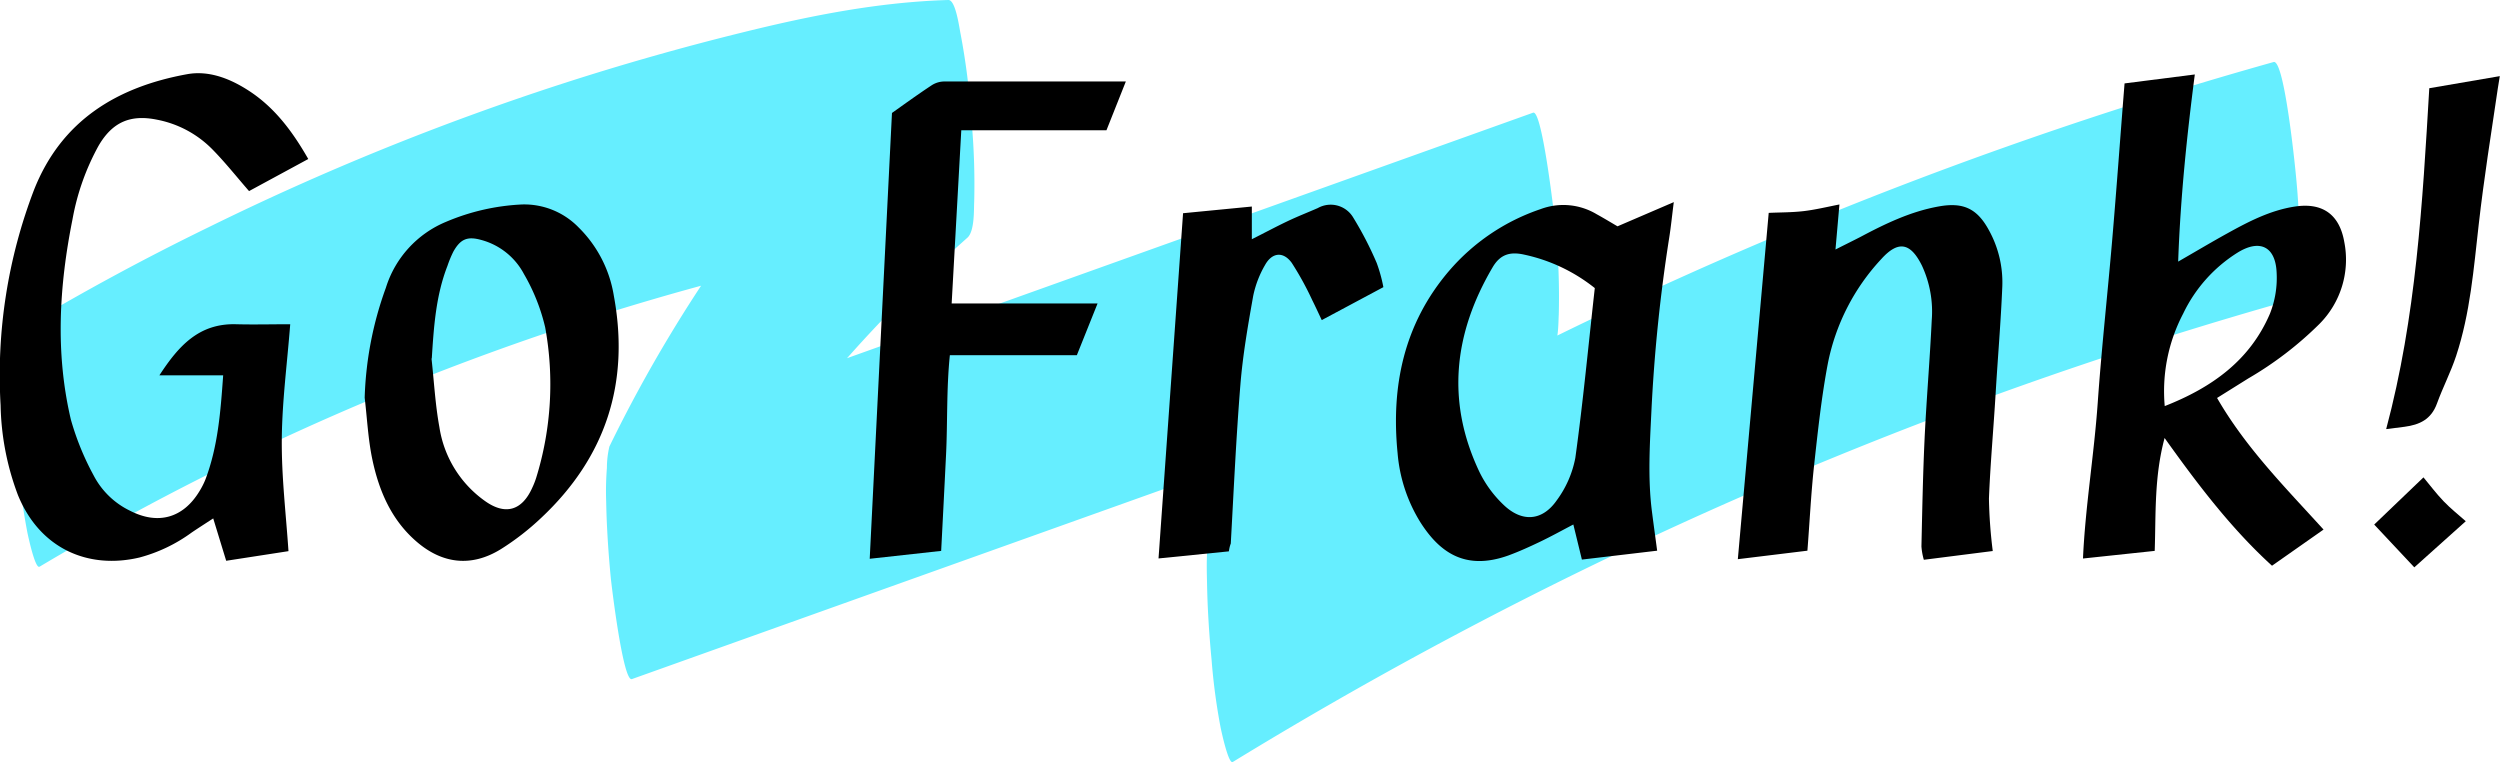 <svg xmlns="http://www.w3.org/2000/svg" viewBox="0 0 374.03 114.03"><defs><style>.cls-1{fill:#6ef;}</style></defs><title>gf-logo-15</title><g id="Layer_2" data-name="Layer 2"><g id="Layer_1-2" data-name="Layer 1"><path class="cls-1" d="M5.91,84.79A397.68,397.68,0,0,1,111.14,41.1c11-2.8,22.21-5.22,33.61-5.55L141.9,0A217,217,0,0,0,100,50.52q-4.77,7.95-8.83,16.29A14.3,14.3,0,0,0,90.8,70a44.11,44.11,0,0,0-.11,5c.07,3.79.32,7.58.68,11.35.13,1.33,1.86,15.73,3.17,15.25L201.69,63.32,232.21,52.4l-2.86-35.55C216.25,33,199,45.62,188,63.49a60.77,60.77,0,0,0-6.89,15.65c-.7,2.53-.57,5.71-.52,8.26.07,3.79.32,7.58.68,11.35a92.39,92.39,0,0,0,1.36,10.16c.11.51,1.17,5.49,1.81,5.09A630.9,630.9,0,0,1,306.58,56.25Q324.62,50,343,44.82c1-.29,1-5.26,1-5.32a104.18,104.18,0,0,0-.44-12.61c-.11-1.33-1.77-18.07-3.4-17.61A630.9,630.9,0,0,0,214.73,59.53q-16.86,9-33.15,18.93l3.33,34.87a64.17,64.17,0,0,1,9.37-19.43l-.47.68c11-15.65,26.4-27.39,38.4-42.18,1-1.29.92-3.88,1-5.32a104.18,104.18,0,0,0-.44-12.61c-.11-1.29-2-18.11-3.4-17.61L122.2,55.21,91.68,66.13,95,101a216.17,216.17,0,0,1,16.67-28.39l-.47.68a215.47,215.47,0,0,1,33.55-37.74c1.09-1,.94-4.32,1-5.32a104.18,104.18,0,0,0-.44-12.61,104.29,104.29,0,0,0-1.59-12.52C143.54,4.28,143,0,141.9,0c-10.34.3-20.5,2.31-30.52,4.78Q97.62,8.16,84.14,12.52A397.12,397.12,0,0,0,31.2,34Q16.82,41,3.05,49.24c-1.09.65-1,4.76-1,5.32a104.18,104.18,0,0,0,.44,12.61A104.29,104.29,0,0,0,4.1,79.69c.11.51,1.16,5.48,1.81,5.09Z"/><path d="M33.39,56.15H23.85c2.84-4.36,5.89-7.79,11.46-7.64,2.67.07,5.34,0,8.11,0-.46,5.91-1.21,11.54-1.26,17.17s.62,11.12,1,16.78l-9.32,1.44-1.94-6.34c-1.1.72-2.17,1.4-3.22,2.11a23.42,23.42,0,0,1-7.81,3.74C13.32,85.2,6,82.2,2.68,74.06A40.06,40.06,0,0,1,.09,60.63a77.52,77.52,0,0,1,5-32.22C9.2,18,17.54,13,28,11.1c3.14-.57,6.2.57,8.92,2.28,4,2.5,6.75,6.12,9.2,10.41l-8.86,4.8c-1.89-2.17-3.62-4.36-5.58-6.34a15.79,15.79,0,0,0-8.18-4.34c-4-.82-6.69.36-8.75,3.89a35.91,35.91,0,0,0-3.9,11c-2,10-2.6,20-.24,30A40.31,40.31,0,0,0,14,71.11a12,12,0,0,0,5.45,5.3c4.19,2.16,7.95,1.1,10.38-2.9a11.35,11.35,0,0,0,.91-1.79C32.62,66.76,33,61.56,33.39,56.15Z"/><path d="M317.86,12.48l10.51-1.34c-1.19,9.23-2.15,18.39-2.49,28,2.64-1.52,4.94-2.89,7.27-4.18,3.23-1.79,6.5-3.5,10.21-4.06,4.12-.62,6.65,1.18,7.37,5.29A13.63,13.63,0,0,1,347,48.48a52.73,52.73,0,0,1-10.63,8.14l-4.67,2.92C336,67,341.9,72.92,347.63,79.23l-7.71,5.41c-6-5.46-11-12-16.07-19.11-1.57,5.84-1.29,11.37-1.48,16.89l-10.73,1.14c.34-7.71,1.66-15.51,2.21-23.37.56-8,1.45-16,2.14-24.06S317.23,20.35,317.86,12.48Zm6,48.28c7.13-2.8,12.77-6.87,15.75-13.83a14.49,14.49,0,0,0,1-6.18c-.18-3.9-2.55-5-5.85-2.95a21.9,21.9,0,0,0-8.13,9.12A25,25,0,0,0,323.87,60.76Z"/><path d="M298.14,82.44l-10.31,1.31a9.49,9.49,0,0,1-.36-2c.12-5.36.22-10.72.47-16.08.28-5.92.79-11.83,1.07-17.75a16.32,16.32,0,0,0-1.46-8.17c-1.7-3.44-3.53-3.82-6.08-1a32,32,0,0,0-8,15.62c-.95,5-1.5,10.16-2.06,15.26-.46,4.21-.66,8.44-1,12.76L260,83.66l4.62-51.81c1.71-.08,3.46-.06,5.19-.26s3.47-.62,5.39-1l-.59,6.74c1.54-.78,2.62-1.31,3.69-1.86,3.76-2,7.57-3.84,11.8-4.59,3.64-.65,5.72.33,7.47,3.57a16.11,16.11,0,0,1,2,8.38c-.22,5.36-.68,10.7-1,16.05s-.79,10.48-1,15.72A72.2,72.2,0,0,0,298.14,82.44Z"/><path d="M242,33.86l8.42-3.62c-.26,2-.42,3.67-.68,5.29a241.6,241.6,0,0,0-2.67,26c-.24,5-.56,10.06.09,15.08.24,1.88.5,3.75.77,5.78l-11.26,1.33-1.28-5.25c-1.7.89-3.36,1.81-5.06,2.62-1.51.72-3,1.4-4.62,2-6.64,2.4-10.42-.64-13.14-4.85a23.17,23.17,0,0,1-3.47-10.41c-1-10.05.94-19.38,7.68-27.28a31.16,31.16,0,0,1,13.73-9.27,9.69,9.69,0,0,1,8.37.77C239.83,32.57,240.79,33.15,242,33.86Zm-3.4,9.24a25.47,25.47,0,0,0-10.54-5c-2.2-.5-3.65,0-4.77,1.93-5.81,9.9-6.95,20.12-1.91,30.66a17.21,17.21,0,0,0,3.54,4.81c2.77,2.68,5.82,2.48,8-.66a15.6,15.6,0,0,0,2.77-6.34C236.85,60.12,237.64,51.68,238.6,43.1Z"/><path d="M142.38,45.4h21.83l-3.1,7.74h-19c-.52,5.11-.33,10-.57,14.9s-.48,9.57-.73,14.38L130.12,83.6l3.33-66.7c1.77-1.25,3.84-2.76,6-4.18a3.54,3.54,0,0,1,1.85-.53c9,0,17.9,0,27.14,0l-2.9,7.3H143.82Z"/><path d="M54.56,59.5a52.51,52.51,0,0,1,3.17-16.44,15.73,15.73,0,0,1,9-9.87,32.9,32.9,0,0,1,11.38-2.6A11.33,11.33,0,0,1,86.54,34a18.48,18.48,0,0,1,5.3,10.27c2.4,13-1.2,24.12-10.84,33.18a38.66,38.66,0,0,1-6.08,4.72c-4.39,2.71-8.76,2.21-12.65-1.18-3.72-3.23-5.56-7.54-6.55-12.19C55.07,65.75,54.93,62.6,54.56,59.5Zm10-5.86c.38,3.43.56,6.89,1.18,10.27A16.6,16.6,0,0,0,72.62,75c3,2.11,5.47,1.39,7-2a11.82,11.82,0,0,0,.61-1.55A47.36,47.36,0,0,0,81.57,49a28.85,28.85,0,0,0-3.18-8A10.22,10.22,0,0,0,72,35.9c-2.08-.58-3.11-.14-4.17,1.74a16.87,16.87,0,0,0-.89,2.15C65.21,44.24,64.9,48.9,64.6,53.63Z"/><path d="M183.85,82.49l-10.52,1.06L177,31.9l10.29-1v4.89c2-1,3.61-1.87,5.27-2.66s3.07-1.33,4.6-2a3.92,3.92,0,0,1,5.3,1.42,51.81,51.81,0,0,1,3.51,6.79,22.88,22.88,0,0,1,1,3.62l-9.22,4.93c-.5-1.06-.93-2-1.43-3a45.86,45.86,0,0,0-3.05-5.55c-1.26-1.75-2.94-1.6-4,.3a15.24,15.24,0,0,0-1.78,4.65c-.78,4.39-1.55,8.81-1.91,13.25-.64,7.91-1,15.85-1.44,23.78C184,81.68,183.93,82,183.85,82.49Z"/><path d="M363.45,13.2,374,11.39c-.07.45-.2,1.15-.3,1.85-1,6.74-2.07,13.47-2.84,20.23s-1.28,13.36-3.39,19.77c-.8,2.43-2,4.73-2.87,7.13s-2.62,3.18-4.84,3.48L357,64.2C361.48,47.45,362.44,30.35,363.45,13.2Z"/><path d="M361.21,84.88l-6-6.4,7.37-7.06c.92,1.1,1.89,2.4,3,3.56s2.28,2.06,3.33,3Z"/></g></g></svg>